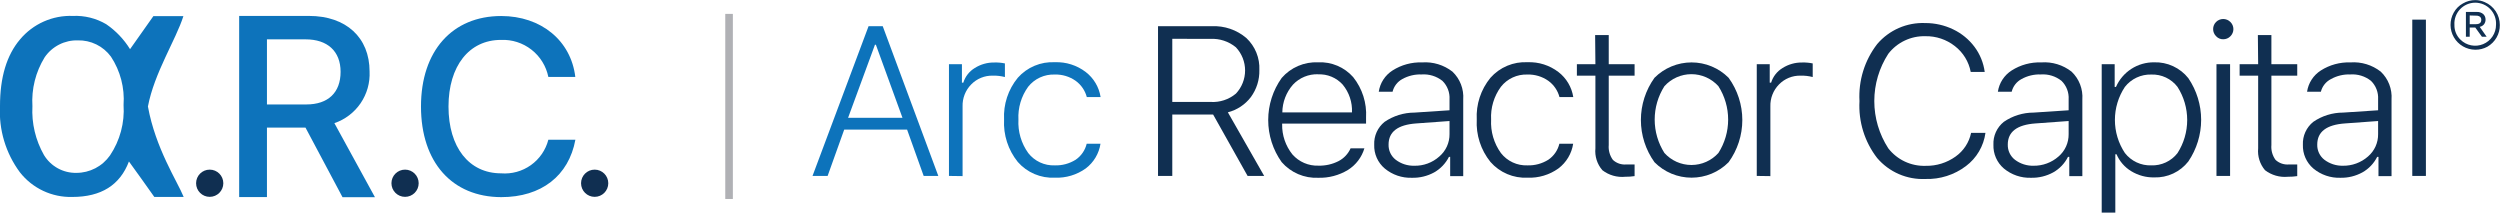 <svg width="505" height="43" viewBox="0 0 505 43" fill="none" xmlns="http://www.w3.org/2000/svg">
<g clip-path="url(#clip0_83_4162)">
<path d="M499.986 10.044C499.113 10.034 498.258 9.798 497.505 9.359C496.751 8.919 496.124 8.292 495.687 7.537C495.249 6.783 495.015 5.928 495.008 5.055C495 4.183 495.22 3.324 495.645 2.562C496.076 1.773 496.726 1.123 497.516 0.692C498.281 0.243 499.154 0.011 500.042 0.019C500.687 0.025 501.324 0.166 501.913 0.43C502.82 0.814 503.594 1.457 504.137 2.279C504.679 3.101 504.967 4.065 504.963 5.05C504.977 5.935 504.75 6.808 504.308 7.575C503.863 8.355 503.217 9.001 502.437 9.445C501.685 9.853 500.841 10.059 499.986 10.044ZM497.011 8.005C497.599 8.593 498.349 8.993 499.165 9.155C499.981 9.317 500.827 9.234 501.596 8.916C502.365 8.598 503.022 8.059 503.485 7.367C503.947 6.676 504.195 5.863 504.195 5.031C504.234 4.456 504.154 3.88 503.96 3.337C503.766 2.794 503.463 2.297 503.069 1.876C502.676 1.455 502.199 1.12 501.671 0.89C501.142 0.661 500.571 0.543 499.995 0.543C499.418 0.543 498.848 0.661 498.319 0.89C497.79 1.12 497.314 1.455 496.92 1.876C496.527 2.297 496.224 2.794 496.03 3.337C495.836 3.88 495.756 4.456 495.794 5.031C495.779 5.584 495.88 6.134 496.089 6.646C496.299 7.158 496.612 7.621 497.011 8.005ZM498.882 7.425H498.115V2.413H500.36C500.807 2.398 501.246 2.544 501.595 2.824C501.751 2.966 501.876 3.139 501.96 3.333C502.043 3.526 502.085 3.736 502.081 3.947C502.091 4.298 501.979 4.642 501.763 4.919C501.542 5.181 501.239 5.359 500.902 5.424L502.306 7.425H501.351L500.004 5.555H498.882V7.425ZM498.882 3.124V4.882H500.154C500.865 4.882 501.22 4.582 501.22 4.003C501.225 3.887 501.204 3.771 501.159 3.665C501.113 3.558 501.045 3.463 500.959 3.385C500.73 3.224 500.453 3.144 500.173 3.161L498.882 3.124Z" fill="#102F51"/>
<path d="M186.582 35.537L183.233 26.185H170.529L167.18 35.537H164.13L175.45 5.293H178.312L189.539 35.537H186.582ZM176.741 9.034L171.315 23.791H182.298L176.928 9.034H176.741Z" fill="#0D73BB"/>
<path d="M191.69 35.537V12.962H194.31V16.702H194.591C194.969 15.468 195.788 14.416 196.892 13.747C198.081 12.99 199.468 12.6 200.877 12.625C201.587 12.603 202.297 12.666 202.992 12.812V15.562C202.192 15.353 201.367 15.258 200.541 15.281C199.731 15.261 198.925 15.408 198.175 15.714C197.425 16.02 196.746 16.477 196.181 17.058C195.607 17.641 195.156 18.334 194.857 19.096C194.558 19.858 194.416 20.672 194.441 21.491V35.575L191.69 35.537Z" fill="#0D73BB"/>
<path d="M222.32 19.602H219.532C219.185 18.284 218.391 17.127 217.287 16.328C216.053 15.457 214.568 15.01 213.058 15.056C212.032 15.017 211.011 15.22 210.078 15.649C209.145 16.078 208.326 16.721 207.688 17.525C206.294 19.449 205.6 21.793 205.723 24.165C205.595 26.576 206.295 28.959 207.707 30.917C208.338 31.726 209.152 32.374 210.082 32.806C211.013 33.239 212.033 33.444 213.058 33.405C214.55 33.455 216.022 33.057 217.287 32.264C218.407 31.501 219.201 30.347 219.513 29.028H222.301C221.998 31.017 220.93 32.808 219.326 34.022C217.51 35.326 215.31 35.984 213.077 35.892C211.67 35.96 210.267 35.709 208.971 35.158C207.675 34.608 206.52 33.772 205.592 32.713C203.641 30.298 202.655 27.246 202.823 24.146C202.661 21.088 203.648 18.079 205.592 15.711C206.524 14.659 207.68 13.83 208.976 13.286C210.272 12.742 211.673 12.497 213.077 12.569C215.327 12.481 217.538 13.182 219.326 14.552C220.933 15.79 222.005 17.597 222.32 19.602Z" fill="#0D73BB"/>
<path d="M236.802 23.137V35.537H233.92V5.293H244.772C247.325 5.173 249.827 6.029 251.77 7.687C252.646 8.511 253.334 9.514 253.786 10.627C254.238 11.741 254.444 12.939 254.39 14.14C254.44 16.107 253.835 18.035 252.668 19.62C251.511 21.136 249.876 22.216 248.028 22.688L255.363 35.537H252.014L245.053 23.137H236.802ZM236.802 7.837V20.593H244.529C246.391 20.711 248.227 20.108 249.656 18.91C250.847 17.643 251.509 15.971 251.509 14.234C251.509 12.496 250.847 10.824 249.656 9.558C248.199 8.354 246.341 7.746 244.454 7.856L236.802 7.837Z" fill="#102F51"/>
<path d="M272.82 29.963H275.608C275.07 31.77 273.892 33.319 272.296 34.322C270.489 35.419 268.403 35.971 266.29 35.911C264.899 35.975 263.512 35.723 262.233 35.176C260.953 34.629 259.813 33.8 258.899 32.75C257.129 30.269 256.178 27.297 256.178 24.25C256.178 21.202 257.129 18.23 258.899 15.749C259.807 14.701 260.94 13.873 262.213 13.326C263.487 12.778 264.868 12.526 266.252 12.588C267.583 12.522 268.912 12.757 270.14 13.275C271.367 13.793 272.462 14.581 273.344 15.58C275.188 17.892 276.114 20.802 275.944 23.754V24.97H258.993V25.101C258.95 27.313 259.685 29.471 261.069 31.198C261.723 31.941 262.534 32.53 263.444 32.921C264.353 33.312 265.338 33.497 266.327 33.461C267.736 33.499 269.131 33.184 270.387 32.545C271.467 31.985 272.325 31.075 272.82 29.963ZM266.234 15.001C265.291 14.971 264.353 15.143 263.482 15.504C262.611 15.865 261.827 16.408 261.182 17.095C259.815 18.647 259.051 20.639 259.03 22.706H273.1C273.194 20.669 272.527 18.669 271.229 17.095C270.603 16.4 269.83 15.854 268.966 15.495C268.101 15.135 267.168 14.973 266.234 15.019V15.001Z" fill="#102F51"/>
<path d="M285.206 35.911C283.211 35.981 281.26 35.315 279.724 34.041C279.027 33.454 278.473 32.716 278.103 31.883C277.733 31.05 277.558 30.144 277.591 29.234C277.553 28.353 277.723 27.476 278.087 26.674C278.451 25.871 278.999 25.166 279.687 24.614C281.468 23.399 283.574 22.748 285.73 22.744L292.803 22.276V20.069C292.845 19.379 292.738 18.688 292.489 18.042C292.241 17.397 291.856 16.812 291.362 16.328C290.174 15.392 288.68 14.932 287.171 15.038C285.806 14.987 284.454 15.31 283.26 15.973C282.773 16.24 282.346 16.606 282.008 17.047C281.67 17.488 281.427 17.995 281.296 18.535H278.508C278.636 17.66 278.951 16.823 279.432 16.08C279.913 15.338 280.549 14.708 281.296 14.233C283.075 13.1 285.156 12.532 287.264 12.606C289.471 12.45 291.658 13.116 293.401 14.477C294.154 15.195 294.738 16.07 295.114 17.04C295.489 18.01 295.645 19.05 295.572 20.088V35.575H292.934V31.684H292.69C292.025 33.004 290.983 34.098 289.697 34.826C288.322 35.578 286.773 35.953 285.206 35.911ZM285.674 33.48C287.541 33.526 289.355 32.857 290.745 31.609C291.399 31.052 291.923 30.358 292.278 29.575C292.634 28.793 292.813 27.942 292.803 27.083V24.446L286.104 24.932C282.362 25.194 280.491 26.615 280.491 29.197C280.472 29.79 280.594 30.379 280.848 30.916C281.102 31.452 281.48 31.921 281.951 32.283C283.021 33.09 284.333 33.511 285.674 33.48Z" fill="#102F51"/>
<path d="M317.8 19.602H315.012C314.665 18.284 313.872 17.127 312.767 16.328C311.533 15.457 310.049 15.01 308.538 15.056C307.515 15.017 306.496 15.22 305.566 15.649C304.636 16.078 303.821 16.721 303.187 17.525C301.778 19.443 301.077 21.789 301.204 24.165C301.075 26.576 301.775 28.959 303.187 30.917C303.818 31.726 304.632 32.374 305.563 32.806C306.493 33.239 307.513 33.444 308.538 33.405C310.03 33.455 311.503 33.057 312.767 32.264C313.887 31.501 314.682 30.347 314.994 29.028H317.781C317.478 31.017 316.411 32.808 314.806 34.022C312.991 35.326 310.791 35.984 308.557 35.892C307.151 35.96 305.747 35.709 304.451 35.158C303.155 34.608 302.001 33.772 301.073 32.713C299.122 30.298 298.135 27.246 298.304 24.146C298.141 21.088 299.129 18.079 301.073 15.711C302.004 14.659 303.161 13.83 304.456 13.286C305.752 12.742 307.154 12.497 308.557 12.569C310.808 12.481 313.018 13.182 314.806 14.552C316.414 15.79 317.485 17.597 317.8 19.602Z" fill="#102F51"/>
<path d="M322.216 7.089H324.966V12.962H330.187V15.281H324.966V29.29C324.873 30.363 325.173 31.432 325.808 32.301C326.173 32.638 326.605 32.894 327.076 33.052C327.547 33.21 328.046 33.267 328.54 33.218C329.176 33.218 329.719 33.218 330.187 33.218V35.575C329.567 35.667 328.942 35.711 328.315 35.705C326.656 35.873 324.995 35.398 323.675 34.377C323.154 33.775 322.761 33.073 322.52 32.315C322.279 31.556 322.194 30.756 322.272 29.963V15.281H318.53V12.962H322.272L322.216 7.089Z" fill="#102F51"/>
<path d="M349.178 32.769C348.198 33.758 347.033 34.542 345.748 35.078C344.463 35.613 343.085 35.889 341.694 35.889C340.302 35.889 338.924 35.613 337.639 35.078C336.355 34.542 335.189 33.758 334.209 32.769C332.422 30.284 331.46 27.301 331.46 24.24C331.46 21.179 332.422 18.196 334.209 15.711C335.191 14.727 336.358 13.947 337.642 13.414C338.926 12.881 340.303 12.607 341.694 12.607C343.084 12.607 344.461 12.881 345.745 13.414C347.029 13.947 348.196 14.727 349.178 15.711C350.979 18.191 351.949 21.176 351.949 24.24C351.949 27.304 350.979 30.29 349.178 32.769ZM336.211 30.899C336.899 31.663 337.74 32.275 338.68 32.694C339.62 33.112 340.637 33.328 341.666 33.328C342.694 33.328 343.712 33.112 344.651 32.694C345.591 32.275 346.432 31.663 347.12 30.899C348.404 28.884 349.086 26.545 349.086 24.156C349.086 21.767 348.404 19.428 347.12 17.413C346.432 16.648 345.591 16.037 344.651 15.618C343.712 15.2 342.694 14.983 341.666 14.983C340.637 14.983 339.62 15.2 338.68 15.618C337.74 16.037 336.899 16.648 336.211 17.413C334.928 19.428 334.246 21.767 334.246 24.156C334.246 26.545 334.928 28.884 336.211 30.899Z" fill="#102F51"/>
<path d="M354.866 35.537V12.962H357.485V16.703H357.766C358.144 15.468 358.963 14.416 360.067 13.747C361.257 12.991 362.643 12.6 364.053 12.625C364.762 12.605 365.472 12.667 366.167 12.812V15.562C365.367 15.354 364.542 15.259 363.716 15.281C362.906 15.261 362.101 15.408 361.35 15.714C360.6 16.02 359.921 16.477 359.356 17.058C358.782 17.641 358.332 18.334 358.033 19.096C357.734 19.858 357.592 20.673 357.616 21.491V35.575L354.866 35.537Z" fill="#102F51"/>
<path d="M388.938 36.154C387.098 36.237 385.264 35.9 383.575 35.167C381.886 34.435 380.386 33.327 379.19 31.927C376.651 28.649 375.382 24.564 375.616 20.424C375.383 16.279 376.651 12.189 379.19 8.903C380.381 7.502 381.877 6.391 383.563 5.655C385.249 4.919 387.081 4.578 388.919 4.657C390.862 4.652 392.781 5.087 394.532 5.929C396.23 6.737 397.707 7.943 398.836 9.445C399.954 10.934 400.669 12.687 400.913 14.533H398.087C397.694 12.461 396.556 10.605 394.888 9.314C393.189 7.978 391.08 7.271 388.919 7.313C387.48 7.275 386.052 7.577 384.752 8.195C383.451 8.812 382.315 9.728 381.435 10.867C379.59 13.71 378.608 17.026 378.608 20.415C378.608 23.804 379.59 27.12 381.435 29.963C382.327 31.111 383.48 32.03 384.797 32.645C386.115 33.26 387.56 33.552 389.013 33.498C391.164 33.536 393.27 32.88 395.019 31.628C396.636 30.488 397.76 28.777 398.162 26.84H401.062C400.882 28.165 400.44 29.44 399.762 30.593C399.084 31.746 398.184 32.752 397.114 33.554C394.765 35.328 391.88 36.245 388.938 36.154Z" fill="#102F51"/>
<path d="M410.268 35.911C408.273 35.981 406.322 35.315 404.786 34.041C404.094 33.45 403.545 32.712 403.179 31.879C402.813 31.047 402.639 30.143 402.672 29.234C402.633 28.354 402.803 27.477 403.167 26.674C403.531 25.871 404.079 25.166 404.767 24.614C406.54 23.397 408.641 22.745 410.792 22.744L417.865 22.276V20.069C417.907 19.379 417.8 18.688 417.551 18.042C417.303 17.397 416.918 16.812 416.424 16.328C415.243 15.392 413.755 14.931 412.251 15.038C410.887 14.987 409.535 15.311 408.341 15.973C407.848 16.237 407.417 16.601 407.075 17.043C406.734 17.484 406.489 17.993 406.358 18.536H403.57C403.698 17.66 404.013 16.823 404.494 16.081C404.975 15.338 405.611 14.708 406.358 14.234C408.136 13.1 410.218 12.532 412.326 12.606C414.533 12.446 416.721 13.113 418.463 14.477C419.216 15.195 419.8 16.07 420.175 17.04C420.551 18.01 420.707 19.051 420.634 20.088V35.575H417.996V31.684H417.734C417.075 33.009 416.031 34.104 414.74 34.827C413.371 35.575 411.828 35.949 410.268 35.911ZM410.736 33.48C412.607 33.514 414.422 32.847 415.825 31.61C416.477 31.051 416.998 30.356 417.35 29.574C417.703 28.792 417.878 27.941 417.865 27.083V24.446L411.185 24.932C407.443 25.194 405.572 26.616 405.572 29.197C405.553 29.79 405.675 30.379 405.929 30.916C406.182 31.453 406.56 31.921 407.031 32.283C408.118 33.099 409.451 33.522 410.811 33.48H410.736Z" fill="#102F51"/>
<path d="M435.135 12.588C436.455 12.546 437.767 12.813 438.966 13.369C440.165 13.924 441.217 14.752 442.039 15.786C443.728 18.268 444.631 21.201 444.631 24.203C444.631 27.205 443.728 30.137 442.039 32.62C441.225 33.659 440.177 34.492 438.981 35.051C437.784 35.61 436.473 35.879 435.153 35.837C433.519 35.869 431.909 35.434 430.513 34.583C429.186 33.783 428.145 32.586 427.538 31.161H427.295V42.944H424.544V12.962H427.164V17.563H427.426C428.08 16.069 429.16 14.8 430.531 13.915C431.902 13.03 433.503 12.569 435.135 12.588ZM434.536 33.405C435.554 33.443 436.566 33.239 437.49 32.81C438.414 32.381 439.222 31.739 439.85 30.936C441.132 28.938 441.814 26.614 441.814 24.24C441.814 21.866 441.132 19.542 439.85 17.544C439.23 16.736 438.426 16.089 437.505 15.656C436.584 15.223 435.572 15.018 434.554 15.057C433.531 15.027 432.516 15.239 431.589 15.674C430.663 16.11 429.852 16.757 429.222 17.563C427.91 19.54 427.211 21.859 427.211 24.231C427.211 26.603 427.91 28.922 429.222 30.899C429.851 31.711 430.664 32.362 431.595 32.798C432.525 33.234 433.546 33.442 434.573 33.405H434.536Z" fill="#102F51"/>
<path d="M450.533 7.332C450.346 7.524 450.122 7.676 449.874 7.779C449.627 7.882 449.361 7.933 449.093 7.93C448.822 7.938 448.553 7.887 448.304 7.78C448.056 7.673 447.833 7.514 447.652 7.313C447.46 7.126 447.308 6.902 447.205 6.654C447.102 6.407 447.05 6.141 447.053 5.873C447.051 5.605 447.104 5.34 447.206 5.092C447.309 4.845 447.461 4.621 447.652 4.433C448.034 4.051 448.552 3.837 449.093 3.837C449.633 3.837 450.151 4.051 450.533 4.433C450.727 4.621 450.882 4.846 450.987 5.095C451.092 5.344 451.147 5.612 451.147 5.882C451.147 6.153 451.092 6.42 450.987 6.669C450.882 6.918 450.727 7.144 450.533 7.332ZM447.727 35.537V12.962H450.477V35.537H447.727Z" fill="#102F51"/>
<path d="M456.09 7.089H458.822V12.962H464.042V15.281H458.822V29.29C458.729 30.363 459.028 31.432 459.664 32.301C460.032 32.639 460.468 32.895 460.942 33.053C461.416 33.211 461.917 33.267 462.415 33.218C463.051 33.218 463.593 33.218 464.042 33.218V35.575C463.423 35.668 462.798 35.712 462.171 35.705C460.512 35.866 458.854 35.391 457.531 34.377C457.017 33.771 456.63 33.069 456.392 32.31C456.154 31.552 456.071 30.754 456.147 29.963V15.281H452.404V12.962H456.147L456.09 7.089Z" fill="#102F51"/>
<path d="M472.78 35.911C470.785 35.981 468.834 35.315 467.298 34.041C466.607 33.45 466.057 32.712 465.691 31.879C465.325 31.047 465.152 30.143 465.184 29.234C465.146 28.354 465.315 27.477 465.68 26.674C466.044 25.871 466.592 25.166 467.279 24.614C469.052 23.397 471.153 22.745 473.304 22.744L480.377 22.276V20.069C480.419 19.379 480.312 18.688 480.063 18.042C479.815 17.397 479.43 16.812 478.936 16.328C477.756 15.392 476.267 14.931 474.764 15.038C473.399 14.987 472.047 15.311 470.853 15.973C470.35 16.23 469.908 16.592 469.556 17.034C469.205 17.476 468.951 17.988 468.814 18.536H466.026C466.154 17.66 466.469 16.823 466.95 16.081C467.431 15.338 468.067 14.708 468.814 14.234C470.593 13.1 472.674 12.532 474.782 12.606C476.989 12.446 479.177 13.113 480.919 14.477C481.672 15.195 482.256 16.07 482.631 17.04C483.007 18.01 483.163 19.051 483.09 20.088V35.575H480.452V31.684H480.19C479.531 33.009 478.488 34.104 477.196 34.827C475.843 35.566 474.322 35.94 472.78 35.911ZM473.248 33.48C475.119 33.514 476.934 32.847 478.337 31.61C478.989 31.051 479.51 30.356 479.863 29.574C480.215 28.792 480.391 27.941 480.377 27.083V24.446L473.697 24.932C469.955 25.194 468.084 26.616 468.084 29.197C468.065 29.79 468.187 30.379 468.441 30.916C468.695 31.453 469.073 31.921 469.543 32.283C470.61 33.083 471.914 33.505 473.248 33.48Z" fill="#102F51"/>
<path d="M487.281 35.537V3.965H490.032V35.537H487.281Z" fill="#102F51"/>
<path d="M53.924 39.802H48.311V3.217H62.419C69.903 3.217 74.655 7.575 74.655 14.439C74.764 16.715 74.129 18.964 72.847 20.846C71.564 22.729 69.703 24.144 67.545 24.876L75.741 39.839H69.192L61.708 25.774H53.924V39.802ZM53.924 21.098H61.895C66.273 21.098 68.799 18.704 68.799 14.514C68.799 10.325 66.123 7.949 61.745 7.949H53.924V21.098Z" fill="#0D73BB"/>
<path d="M85.04 21.509C85.04 10.287 91.364 3.236 101.243 3.236C109.27 3.236 115.332 8.174 116.212 15.543H110.767C110.323 13.36 109.115 11.406 107.358 10.035C105.602 8.663 103.414 7.963 101.187 8.061C94.769 8.061 90.597 13.336 90.597 21.528C90.597 29.72 94.713 35.014 101.225 35.014C103.36 35.187 105.489 34.601 107.235 33.359C108.981 32.117 110.232 30.298 110.767 28.224H116.23C114.883 35.519 109.345 39.82 101.262 39.82C91.327 39.802 85.04 32.788 85.04 21.509Z" fill="#0D73BB"/>
<path d="M30.985 3.254H37.047C35.513 8.08 31.172 14.701 29.881 21.509C31.415 29.982 35.812 36.603 37.103 39.783H31.172C29.769 37.8 27.43 34.508 26.045 32.619C24.236 37.395 20.426 39.783 14.613 39.783C12.582 39.84 10.565 39.419 8.726 38.555C6.886 37.691 5.275 36.407 4.023 34.808C1.159 30.95 -0.264 26.212 1.35377e-05 21.416C1.35377e-05 15.618 1.347 11.147 4.042 7.968C5.341 6.413 6.979 5.176 8.832 4.352C10.684 3.529 12.7 3.14 14.725 3.217C17.078 3.112 19.411 3.69 21.442 4.882C23.387 6.209 25.032 7.929 26.27 9.932C26.738 9.258 28.908 6.172 30.985 3.254ZM15.736 8.155C14.419 8.117 13.113 8.41 11.94 9.008C10.766 9.606 9.761 10.49 9.019 11.578C7.195 14.536 6.333 17.985 6.549 21.453C6.365 24.901 7.177 28.329 8.888 31.329C9.567 32.445 10.528 33.364 11.674 33.995C12.819 34.625 14.11 34.944 15.418 34.92C16.754 34.923 18.071 34.603 19.257 33.988C20.443 33.372 21.462 32.479 22.228 31.385C24.241 28.382 25.202 24.798 24.96 21.191C25.206 17.752 24.312 14.327 22.415 11.447C21.645 10.396 20.632 9.548 19.462 8.975C18.292 8.402 17.001 8.12 15.698 8.155H15.736Z" fill="#0D73BB"/>
<path d="M120.122 39.764C121.641 39.764 122.873 38.533 122.873 37.015C122.873 35.496 121.641 34.265 120.122 34.265C118.603 34.265 117.372 35.496 117.372 37.015C117.372 38.533 118.603 39.764 120.122 39.764Z" fill="#102F51"/>
<path d="M81.822 39.764C83.341 39.764 84.572 38.533 84.572 37.015C84.572 35.496 83.341 34.265 81.822 34.265C80.303 34.265 79.071 35.496 79.071 37.015C79.071 38.533 80.303 39.764 81.822 39.764Z" fill="#102F51"/>
<path d="M42.361 39.764C43.88 39.764 45.111 38.533 45.111 37.015C45.111 35.496 43.88 34.265 42.361 34.265C40.842 34.265 39.61 35.496 39.61 37.015C39.61 38.533 40.842 39.764 42.361 39.764Z" fill="#102F51"/>
<path d="M148.039 2.806H146.504V40.194H148.039V2.806Z" fill="#B0B1B5"/>
</g>
<defs>
<clipPath id="clip0_83_4162">
<rect width="505" height="43" fill="white"/>
</clipPath>
</defs>
</svg>
